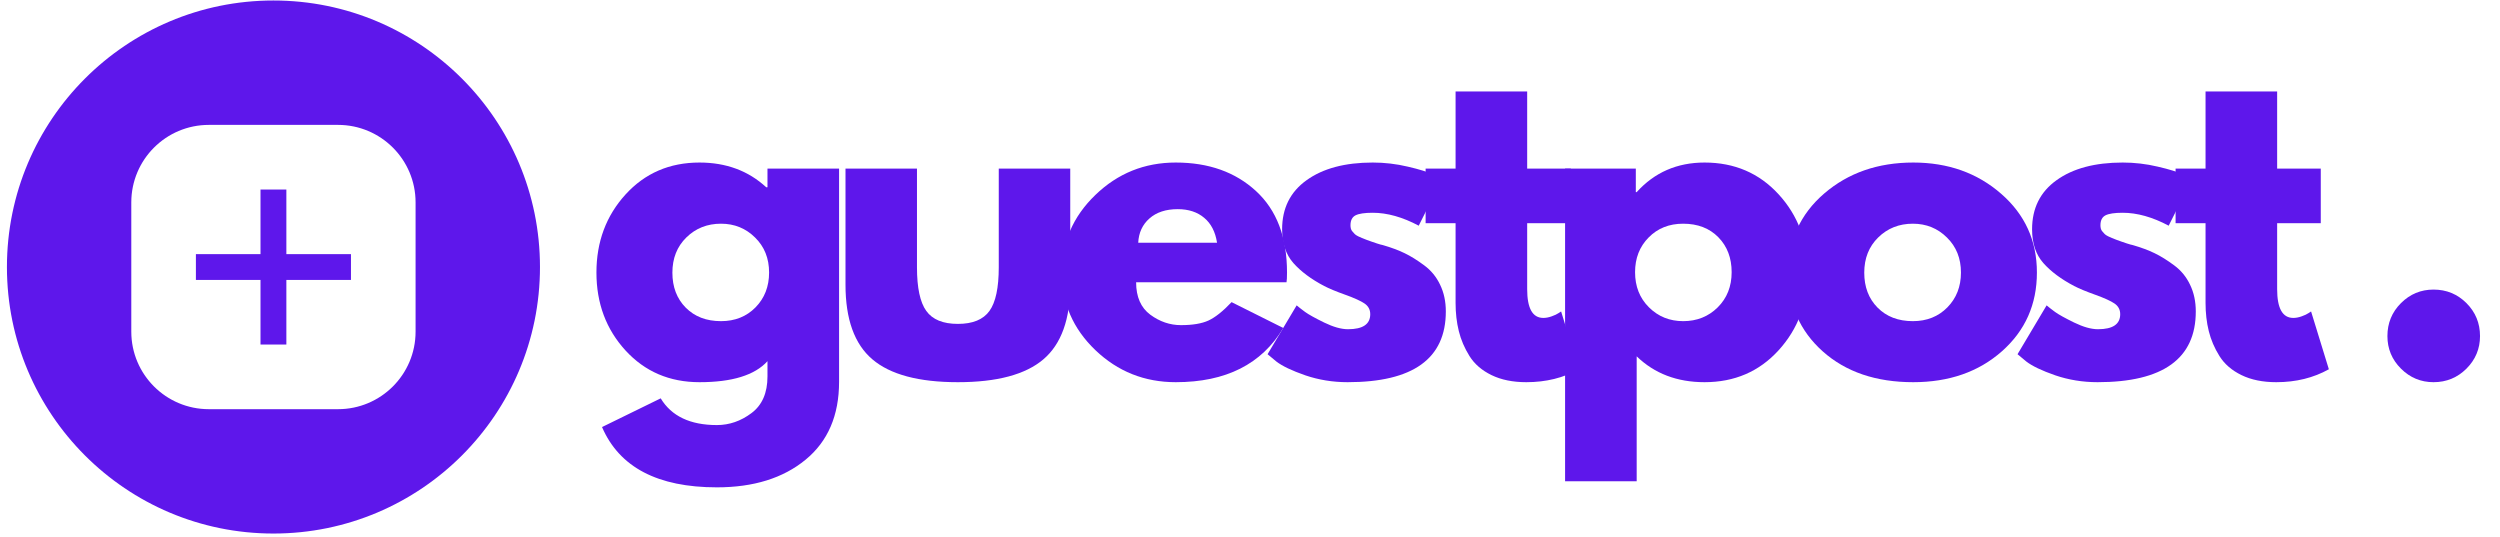 <svg xmlns="http://www.w3.org/2000/svg" xmlns:xlink="http://www.w3.org/1999/xlink" width="419" zoomAndPan="magnify" viewBox="0 0 314.25 67.5" height="90" preserveAspectRatio="xMidYMid meet" version="1.0"><defs><g/><clipPath id="857325ef11"><path d="M 0.871 0.062 L 67.875 0.062 L 67.875 67.004 L 0.871 67.004 Z M 0.871 0.062 " clip-rule="nonzero"/></clipPath></defs><g clip-path="url(#857325ef11)"><path fill="#5e17eb" d="M 34.371 67.066 C 52.875 67.066 67.875 52.066 67.875 33.566 C 67.875 15.062 52.875 0.062 34.371 0.062 C 15.867 0.062 0.871 15.062 0.871 33.566 C 0.871 52.066 15.867 67.066 34.371 67.066 Z M 16.504 25.441 C 16.504 20.062 20.867 15.699 26.25 15.699 L 42.492 15.699 C 47.875 15.699 52.238 20.062 52.238 25.441 L 52.238 41.688 C 52.238 47.07 47.875 51.434 42.492 51.434 L 26.25 51.434 C 20.867 51.434 16.504 47.07 16.504 41.688 Z M 32.746 23.82 L 32.746 31.941 L 24.625 31.941 L 24.625 35.188 L 32.746 35.188 L 32.746 43.312 L 35.996 43.312 L 35.996 35.188 L 44.117 35.188 L 44.117 31.941 L 35.996 31.941 L 35.996 23.82 Z M 32.746 23.82 " fill-opacity="1" fill-rule="evenodd"/></g><g fill="#5e17eb" fill-opacity="1"><g transform="translate(73.8, 47.275)"><g><path d="M 1.875 6.406 L 9.25 2.797 C 10.602 5.035 12.957 6.156 16.312 6.156 C 17.875 6.156 19.32 5.656 20.656 4.656 C 22 3.656 22.672 2.117 22.672 0.047 L 22.672 -1.875 C 21.078 -0.113 18.227 0.766 14.125 0.766 C 10.363 0.766 7.266 -0.562 4.828 -3.219 C 2.391 -5.883 1.172 -9.148 1.172 -13.016 C 1.172 -16.879 2.391 -20.148 4.828 -22.828 C 7.266 -25.504 10.363 -26.844 14.125 -26.844 C 17.477 -26.844 20.273 -25.805 22.516 -23.734 L 22.672 -23.734 L 22.672 -26.078 L 31.672 -26.078 L 31.672 0.719 C 31.672 4.945 30.266 8.211 27.453 10.516 C 24.641 12.828 20.926 13.984 16.312 13.984 C 8.863 13.984 4.051 11.457 1.875 6.406 Z M 12.469 -17.422 C 11.301 -16.273 10.719 -14.801 10.719 -13 C 10.719 -11.207 11.273 -9.742 12.391 -8.609 C 13.516 -7.473 14.992 -6.906 16.828 -6.906 C 18.586 -6.906 20.035 -7.484 21.172 -8.641 C 22.305 -9.797 22.875 -11.254 22.875 -13.016 C 22.875 -14.805 22.285 -16.273 21.109 -17.422 C 19.941 -18.578 18.516 -19.156 16.828 -19.156 C 15.098 -19.156 13.645 -18.578 12.469 -17.422 Z M 12.469 -17.422 "/></g></g></g><g fill="#5e17eb" fill-opacity="1"><g transform="translate(103.733, 47.275)"><g><path d="M 11.531 -26.078 L 11.531 -13.672 C 11.531 -11.098 11.922 -9.27 12.703 -8.188 C 13.484 -7.102 14.805 -6.562 16.672 -6.562 C 18.535 -6.562 19.859 -7.102 20.641 -8.188 C 21.422 -9.27 21.812 -11.098 21.812 -13.672 L 21.812 -26.078 L 30.797 -26.078 L 30.797 -11.484 C 30.797 -7.148 29.672 -4.023 27.422 -2.109 C 25.172 -0.191 21.586 0.766 16.672 0.766 C 11.754 0.766 8.172 -0.191 5.922 -2.109 C 3.672 -4.023 2.547 -7.148 2.547 -11.484 L 2.547 -26.078 Z M 11.531 -26.078 "/></g></g></g><g fill="#5e17eb" fill-opacity="1"><g transform="translate(132.294, 47.275)"><g><path d="M 29.422 -11.797 L 10.516 -11.797 C 10.516 -9.961 11.109 -8.602 12.297 -7.719 C 13.484 -6.844 14.77 -6.406 16.156 -6.406 C 17.613 -6.406 18.766 -6.598 19.609 -6.984 C 20.461 -7.379 21.43 -8.148 22.516 -9.297 L 29.016 -6.047 C 26.305 -1.504 21.801 0.766 15.5 0.766 C 11.57 0.766 8.203 -0.578 5.391 -3.266 C 2.578 -5.961 1.172 -9.207 1.172 -13 C 1.172 -16.801 2.578 -20.055 5.391 -22.766 C 8.203 -25.484 11.57 -26.844 15.5 -26.844 C 19.633 -26.844 23 -25.645 25.594 -23.25 C 28.188 -20.863 29.484 -17.453 29.484 -13.016 C 29.484 -12.398 29.461 -11.992 29.422 -11.797 Z M 10.781 -16.766 L 20.688 -16.766 C 20.477 -18.129 19.941 -19.172 19.078 -19.891 C 18.223 -20.617 17.113 -20.984 15.75 -20.984 C 14.258 -20.984 13.07 -20.594 12.188 -19.812 C 11.312 -19.039 10.844 -18.023 10.781 -16.766 Z M 10.781 -16.766 "/></g></g></g><g fill="#5e17eb" fill-opacity="1"><g transform="translate(158.162, 47.275)"><g><path d="M 14.391 -26.844 C 15.879 -26.844 17.348 -26.672 18.797 -26.328 C 20.254 -25.992 21.344 -25.656 22.062 -25.312 L 23.125 -24.797 L 20.172 -18.906 C 18.141 -19.988 16.211 -20.531 14.391 -20.531 C 13.367 -20.531 12.645 -20.422 12.219 -20.203 C 11.801 -19.984 11.594 -19.566 11.594 -18.953 C 11.594 -18.816 11.609 -18.68 11.641 -18.547 C 11.672 -18.41 11.738 -18.285 11.844 -18.172 C 11.945 -18.055 12.039 -17.953 12.125 -17.859 C 12.207 -17.773 12.348 -17.68 12.547 -17.578 C 12.754 -17.484 12.914 -17.41 13.031 -17.359 C 13.156 -17.305 13.352 -17.227 13.625 -17.125 C 13.895 -17.031 14.098 -16.957 14.234 -16.906 C 14.367 -16.852 14.598 -16.773 14.922 -16.672 C 15.242 -16.566 15.488 -16.5 15.656 -16.469 C 16.707 -16.164 17.617 -15.828 18.391 -15.453 C 19.172 -15.078 19.992 -14.566 20.859 -13.922 C 21.723 -13.285 22.391 -12.473 22.859 -11.484 C 23.336 -10.504 23.578 -9.383 23.578 -8.125 C 23.578 -2.195 19.461 0.766 11.234 0.766 C 9.367 0.766 7.598 0.477 5.922 -0.094 C 4.242 -0.676 3.031 -1.254 2.281 -1.828 L 1.172 -2.75 L 4.828 -8.891 C 5.098 -8.66 5.453 -8.383 5.891 -8.062 C 6.336 -7.738 7.133 -7.297 8.281 -6.734 C 9.438 -6.172 10.438 -5.891 11.281 -5.891 C 13.145 -5.891 14.078 -6.52 14.078 -7.781 C 14.078 -8.352 13.836 -8.801 13.359 -9.125 C 12.891 -9.445 12.086 -9.812 10.953 -10.219 C 9.816 -10.625 8.926 -10.992 8.281 -11.328 C 6.656 -12.18 5.367 -13.141 4.422 -14.203 C 3.473 -15.273 3 -16.691 3 -18.453 C 3 -21.098 4.023 -23.156 6.078 -24.625 C 8.129 -26.102 10.898 -26.844 14.391 -26.844 Z M 14.391 -26.844 "/></g></g></g><g fill="#5e17eb" fill-opacity="1"><g transform="translate(178.388, 47.275)"><g><path d="M 4.578 -26.078 L 4.578 -35.781 L 13.578 -35.781 L 13.578 -26.078 L 19.062 -26.078 L 19.062 -19.219 L 13.578 -19.219 L 13.578 -10.922 C 13.578 -8.516 14.254 -7.312 15.609 -7.312 C 15.941 -7.312 16.297 -7.379 16.672 -7.516 C 17.047 -7.648 17.332 -7.785 17.531 -7.922 L 17.844 -8.125 L 20.078 -0.859 C 18.148 0.223 15.945 0.766 13.469 0.766 C 11.77 0.766 10.312 0.469 9.094 -0.125 C 7.875 -0.719 6.953 -1.516 6.328 -2.516 C 5.703 -3.516 5.254 -4.562 4.984 -5.656 C 4.711 -6.758 4.578 -7.941 4.578 -9.203 L 4.578 -19.219 L 0.812 -19.219 L 0.812 -26.078 Z M 4.578 -26.078 "/></g></g></g><g fill="#5e17eb" fill-opacity="1"><g transform="translate(193.684, 47.275)"><g><path d="M 29.891 -22.844 C 32.328 -20.188 33.547 -16.926 33.547 -13.062 C 33.547 -9.195 32.328 -5.926 29.891 -3.25 C 27.453 -0.57 24.348 0.766 20.578 0.766 C 17.129 0.766 14.285 -0.316 12.047 -2.484 L 12.047 13.219 L 3.047 13.219 L 3.047 -26.078 L 11.938 -26.078 L 11.938 -23.125 L 12.047 -23.125 C 14.285 -25.602 17.129 -26.844 20.578 -26.844 C 24.348 -26.844 27.453 -25.508 29.891 -22.844 Z M 22.234 -8.641 C 23.398 -9.797 23.984 -11.27 23.984 -13.062 C 23.984 -14.852 23.426 -16.316 22.312 -17.453 C 21.195 -18.586 19.723 -19.156 17.891 -19.156 C 16.129 -19.156 14.68 -18.578 13.547 -17.422 C 12.41 -16.273 11.844 -14.82 11.844 -13.062 C 11.844 -11.27 12.426 -9.797 13.594 -8.641 C 14.758 -7.484 16.191 -6.906 17.891 -6.906 C 19.617 -6.906 21.066 -7.484 22.234 -8.641 Z M 22.234 -8.641 "/></g></g></g><g fill="#5e17eb" fill-opacity="1"><g transform="translate(223.617, 47.275)"><g><path d="M 5.516 -3.094 C 2.617 -5.676 1.172 -8.984 1.172 -13.016 C 1.172 -17.047 2.676 -20.359 5.688 -22.953 C 8.707 -25.547 12.438 -26.844 16.875 -26.844 C 21.25 -26.844 24.93 -25.535 27.922 -22.922 C 30.922 -20.316 32.422 -17.016 32.422 -13.016 C 32.422 -9.016 30.957 -5.719 28.031 -3.125 C 25.102 -0.531 21.383 0.766 16.875 0.766 C 12.195 0.766 8.41 -0.52 5.516 -3.094 Z M 12.469 -17.422 C 11.301 -16.273 10.719 -14.801 10.719 -13 C 10.719 -11.207 11.273 -9.742 12.391 -8.609 C 13.516 -7.473 14.992 -6.906 16.828 -6.906 C 18.586 -6.906 20.035 -7.484 21.172 -8.641 C 22.305 -9.797 22.875 -11.254 22.875 -13.016 C 22.875 -14.805 22.285 -16.273 21.109 -17.422 C 19.941 -18.578 18.516 -19.156 16.828 -19.156 C 15.098 -19.156 13.645 -18.578 12.469 -17.422 Z M 12.469 -17.422 "/></g></g></g><g fill="#5e17eb" fill-opacity="1"><g transform="translate(252.432, 47.275)"><g><path d="M 14.391 -26.844 C 15.879 -26.844 17.348 -26.672 18.797 -26.328 C 20.254 -25.992 21.344 -25.656 22.062 -25.312 L 23.125 -24.797 L 20.172 -18.906 C 18.141 -19.988 16.211 -20.531 14.391 -20.531 C 13.367 -20.531 12.645 -20.422 12.219 -20.203 C 11.801 -19.984 11.594 -19.566 11.594 -18.953 C 11.594 -18.816 11.609 -18.68 11.641 -18.547 C 11.672 -18.41 11.738 -18.285 11.844 -18.172 C 11.945 -18.055 12.039 -17.953 12.125 -17.859 C 12.207 -17.773 12.348 -17.68 12.547 -17.578 C 12.754 -17.484 12.914 -17.41 13.031 -17.359 C 13.156 -17.305 13.352 -17.227 13.625 -17.125 C 13.895 -17.031 14.098 -16.957 14.234 -16.906 C 14.367 -16.852 14.598 -16.773 14.922 -16.672 C 15.242 -16.566 15.488 -16.5 15.656 -16.469 C 16.707 -16.164 17.617 -15.828 18.391 -15.453 C 19.172 -15.078 19.992 -14.566 20.859 -13.922 C 21.723 -13.285 22.391 -12.473 22.859 -11.484 C 23.336 -10.504 23.578 -9.383 23.578 -8.125 C 23.578 -2.195 19.461 0.766 11.234 0.766 C 9.367 0.766 7.598 0.477 5.922 -0.094 C 4.242 -0.676 3.031 -1.254 2.281 -1.828 L 1.172 -2.75 L 4.828 -8.891 C 5.098 -8.66 5.453 -8.383 5.891 -8.062 C 6.336 -7.738 7.133 -7.297 8.281 -6.734 C 9.438 -6.172 10.438 -5.891 11.281 -5.891 C 13.145 -5.891 14.078 -6.52 14.078 -7.781 C 14.078 -8.352 13.836 -8.801 13.359 -9.125 C 12.891 -9.445 12.086 -9.812 10.953 -10.219 C 9.816 -10.625 8.926 -10.992 8.281 -11.328 C 6.656 -12.18 5.367 -13.141 4.422 -14.203 C 3.473 -15.273 3 -16.691 3 -18.453 C 3 -21.098 4.023 -23.156 6.078 -24.625 C 8.129 -26.102 10.898 -26.844 14.391 -26.844 Z M 14.391 -26.844 "/></g></g></g><g fill="#5e17eb" fill-opacity="1"><g transform="translate(272.659, 47.275)"><g><path d="M 4.578 -26.078 L 4.578 -35.781 L 13.578 -35.781 L 13.578 -26.078 L 19.062 -26.078 L 19.062 -19.219 L 13.578 -19.219 L 13.578 -10.922 C 13.578 -8.516 14.254 -7.312 15.609 -7.312 C 15.941 -7.312 16.297 -7.379 16.672 -7.516 C 17.047 -7.648 17.332 -7.785 17.531 -7.922 L 17.844 -8.125 L 20.078 -0.859 C 18.148 0.223 15.945 0.766 13.469 0.766 C 11.77 0.766 10.312 0.469 9.094 -0.125 C 7.875 -0.719 6.953 -1.516 6.328 -2.516 C 5.703 -3.516 5.254 -4.562 4.984 -5.656 C 4.711 -6.758 4.578 -7.941 4.578 -9.203 L 4.578 -19.219 L 0.812 -19.219 L 0.812 -26.078 Z M 4.578 -26.078 "/></g></g></g><g fill="#5e17eb" fill-opacity="1"><g transform="translate(287.955, 47.275)"><g/></g></g><g fill="#5e17eb" fill-opacity="1"><g transform="translate(297.051, 47.275)"><g><path d="M 8.844 -10.875 C 10.469 -10.875 11.848 -10.305 12.984 -9.172 C 14.117 -8.035 14.688 -6.656 14.688 -5.031 C 14.688 -3.438 14.117 -2.07 12.984 -0.938 C 11.848 0.195 10.469 0.766 8.844 0.766 C 7.25 0.766 5.883 0.195 4.75 -0.938 C 3.613 -2.07 3.047 -3.438 3.047 -5.031 C 3.047 -6.656 3.613 -8.035 4.75 -9.172 C 5.883 -10.305 7.25 -10.875 8.844 -10.875 Z M 8.844 -10.875 "/></g></g></g></svg>